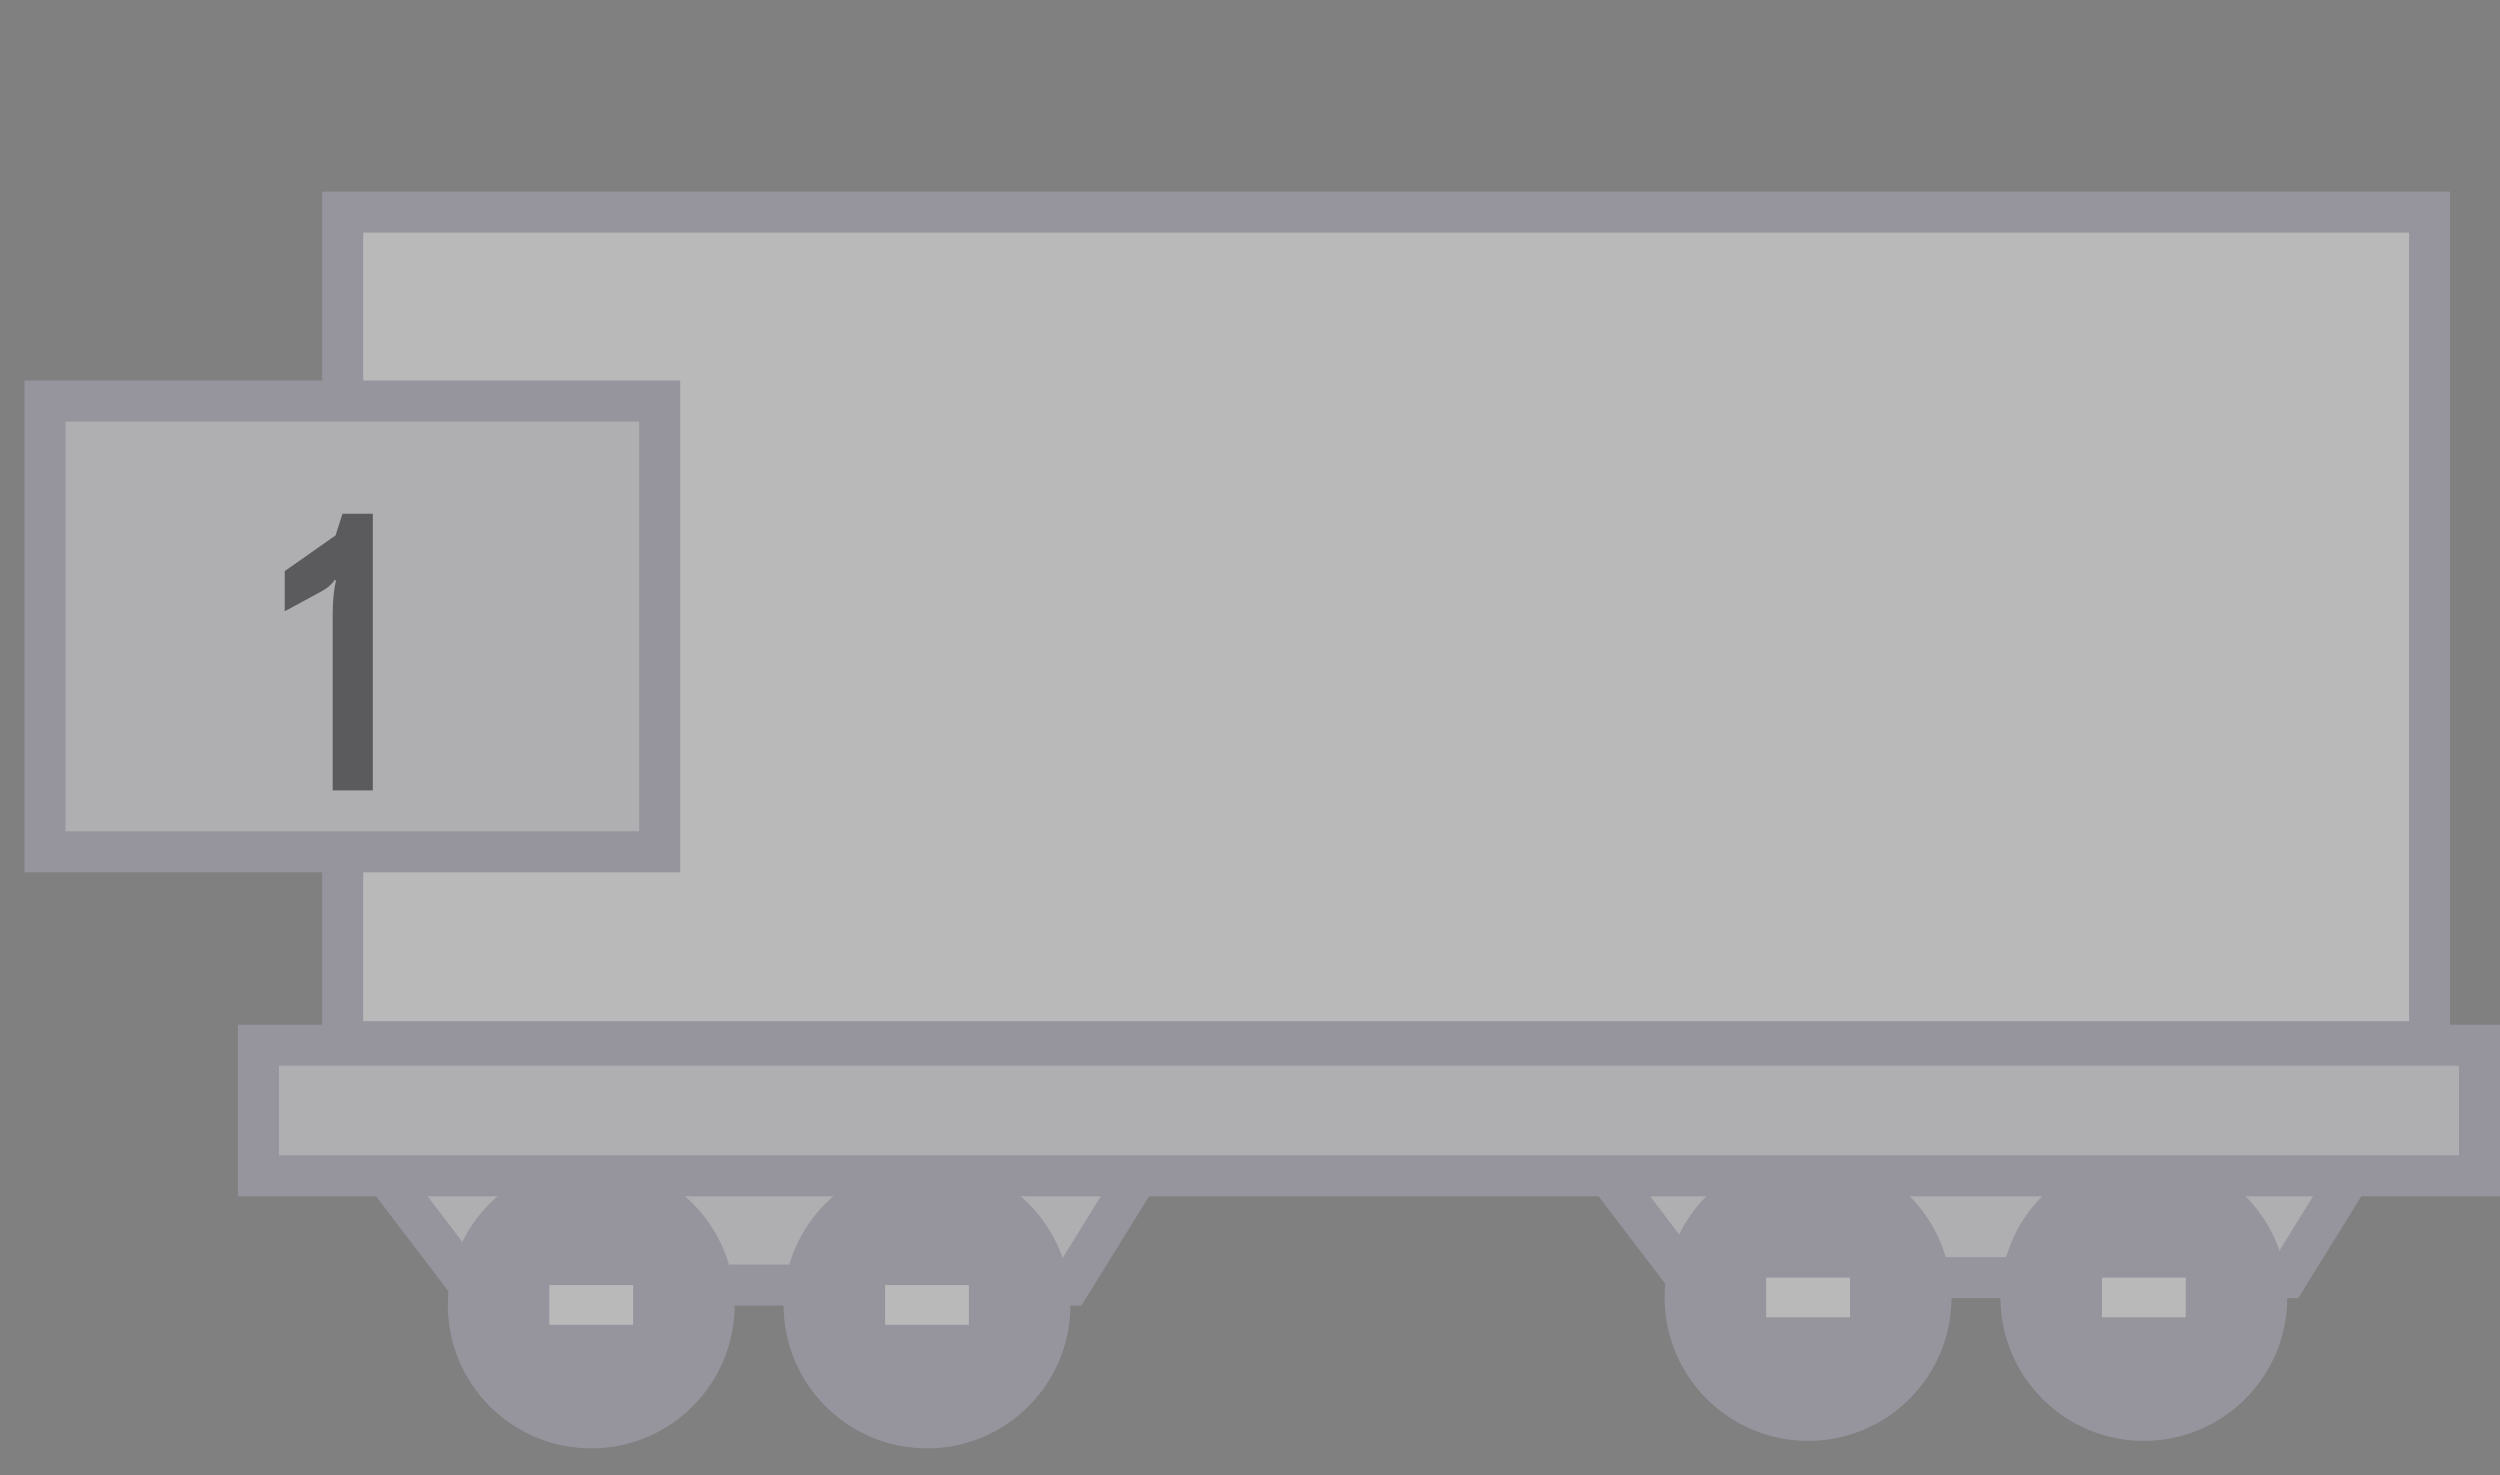 <svg width="61" height="36" viewBox="0 0 61 36" fill="none" xmlns="http://www.w3.org/2000/svg">
<rect x="0" y="0" width="61" height="36" fill="#808080" stroke="none"/>
<g opacity="0.45">
<rect x="8.361" y="5.176" width="50.921" height="20.24" fill="white" stroke="#B1ADC2"/>
<path d="M11.455 31.356L8.696 27.736H28.349L26.108 31.356H11.455Z" fill="#E8E6ED" stroke="#B1ADC2"/>
<path d="M41.145 31.174L38.387 27.554H58.04L55.799 31.174H41.145Z" fill="#E8E6ED" stroke="#B1ADC2"/>
<circle cx="14.426" cy="31.84" r="3" fill="#B1ADC2" stroke="#B1ADC2"/>
<circle cx="44.117" cy="31.658" r="3" fill="#B1ADC2" stroke="#B1ADC2"/>
<circle cx="22.619" cy="31.84" r="3" fill="#B1ADC2" stroke="#B1ADC2"/>
<circle cx="52.31" cy="31.658" r="3" fill="#B1ADC2" stroke="#B1ADC2"/>
<rect x="21.597" y="31.356" width="2.044" height="0.968" fill="white"/>
<rect x="51.288" y="31.174" width="2.044" height="0.968" fill="white"/>
<rect x="13.404" y="31.356" width="2.044" height="0.968" fill="white"/>
<rect x="43.095" y="31.174" width="2.044" height="0.968" fill="white"/>
<rect x="6.305" y="25.503" width="54.195" height="3.187" fill="#E8E6ED" stroke="#B1ADC2"/>
<rect x="1.097" y="9.785" width="15" height="11" fill="#E8E6ED"/>
<rect x="1.097" y="9.785" width="15" height="11" stroke="#B1ADC2"/>
<path d="M9.097 12.535V19.285H8.117V15.035C8.117 14.682 8.144 14.392 8.197 14.165L8.167 14.145C8.101 14.258 7.977 14.362 7.797 14.455L6.947 14.915V13.935L8.187 13.065L8.357 12.535H9.097Z" fill="#2F2E34"/>
</g>
</svg>
